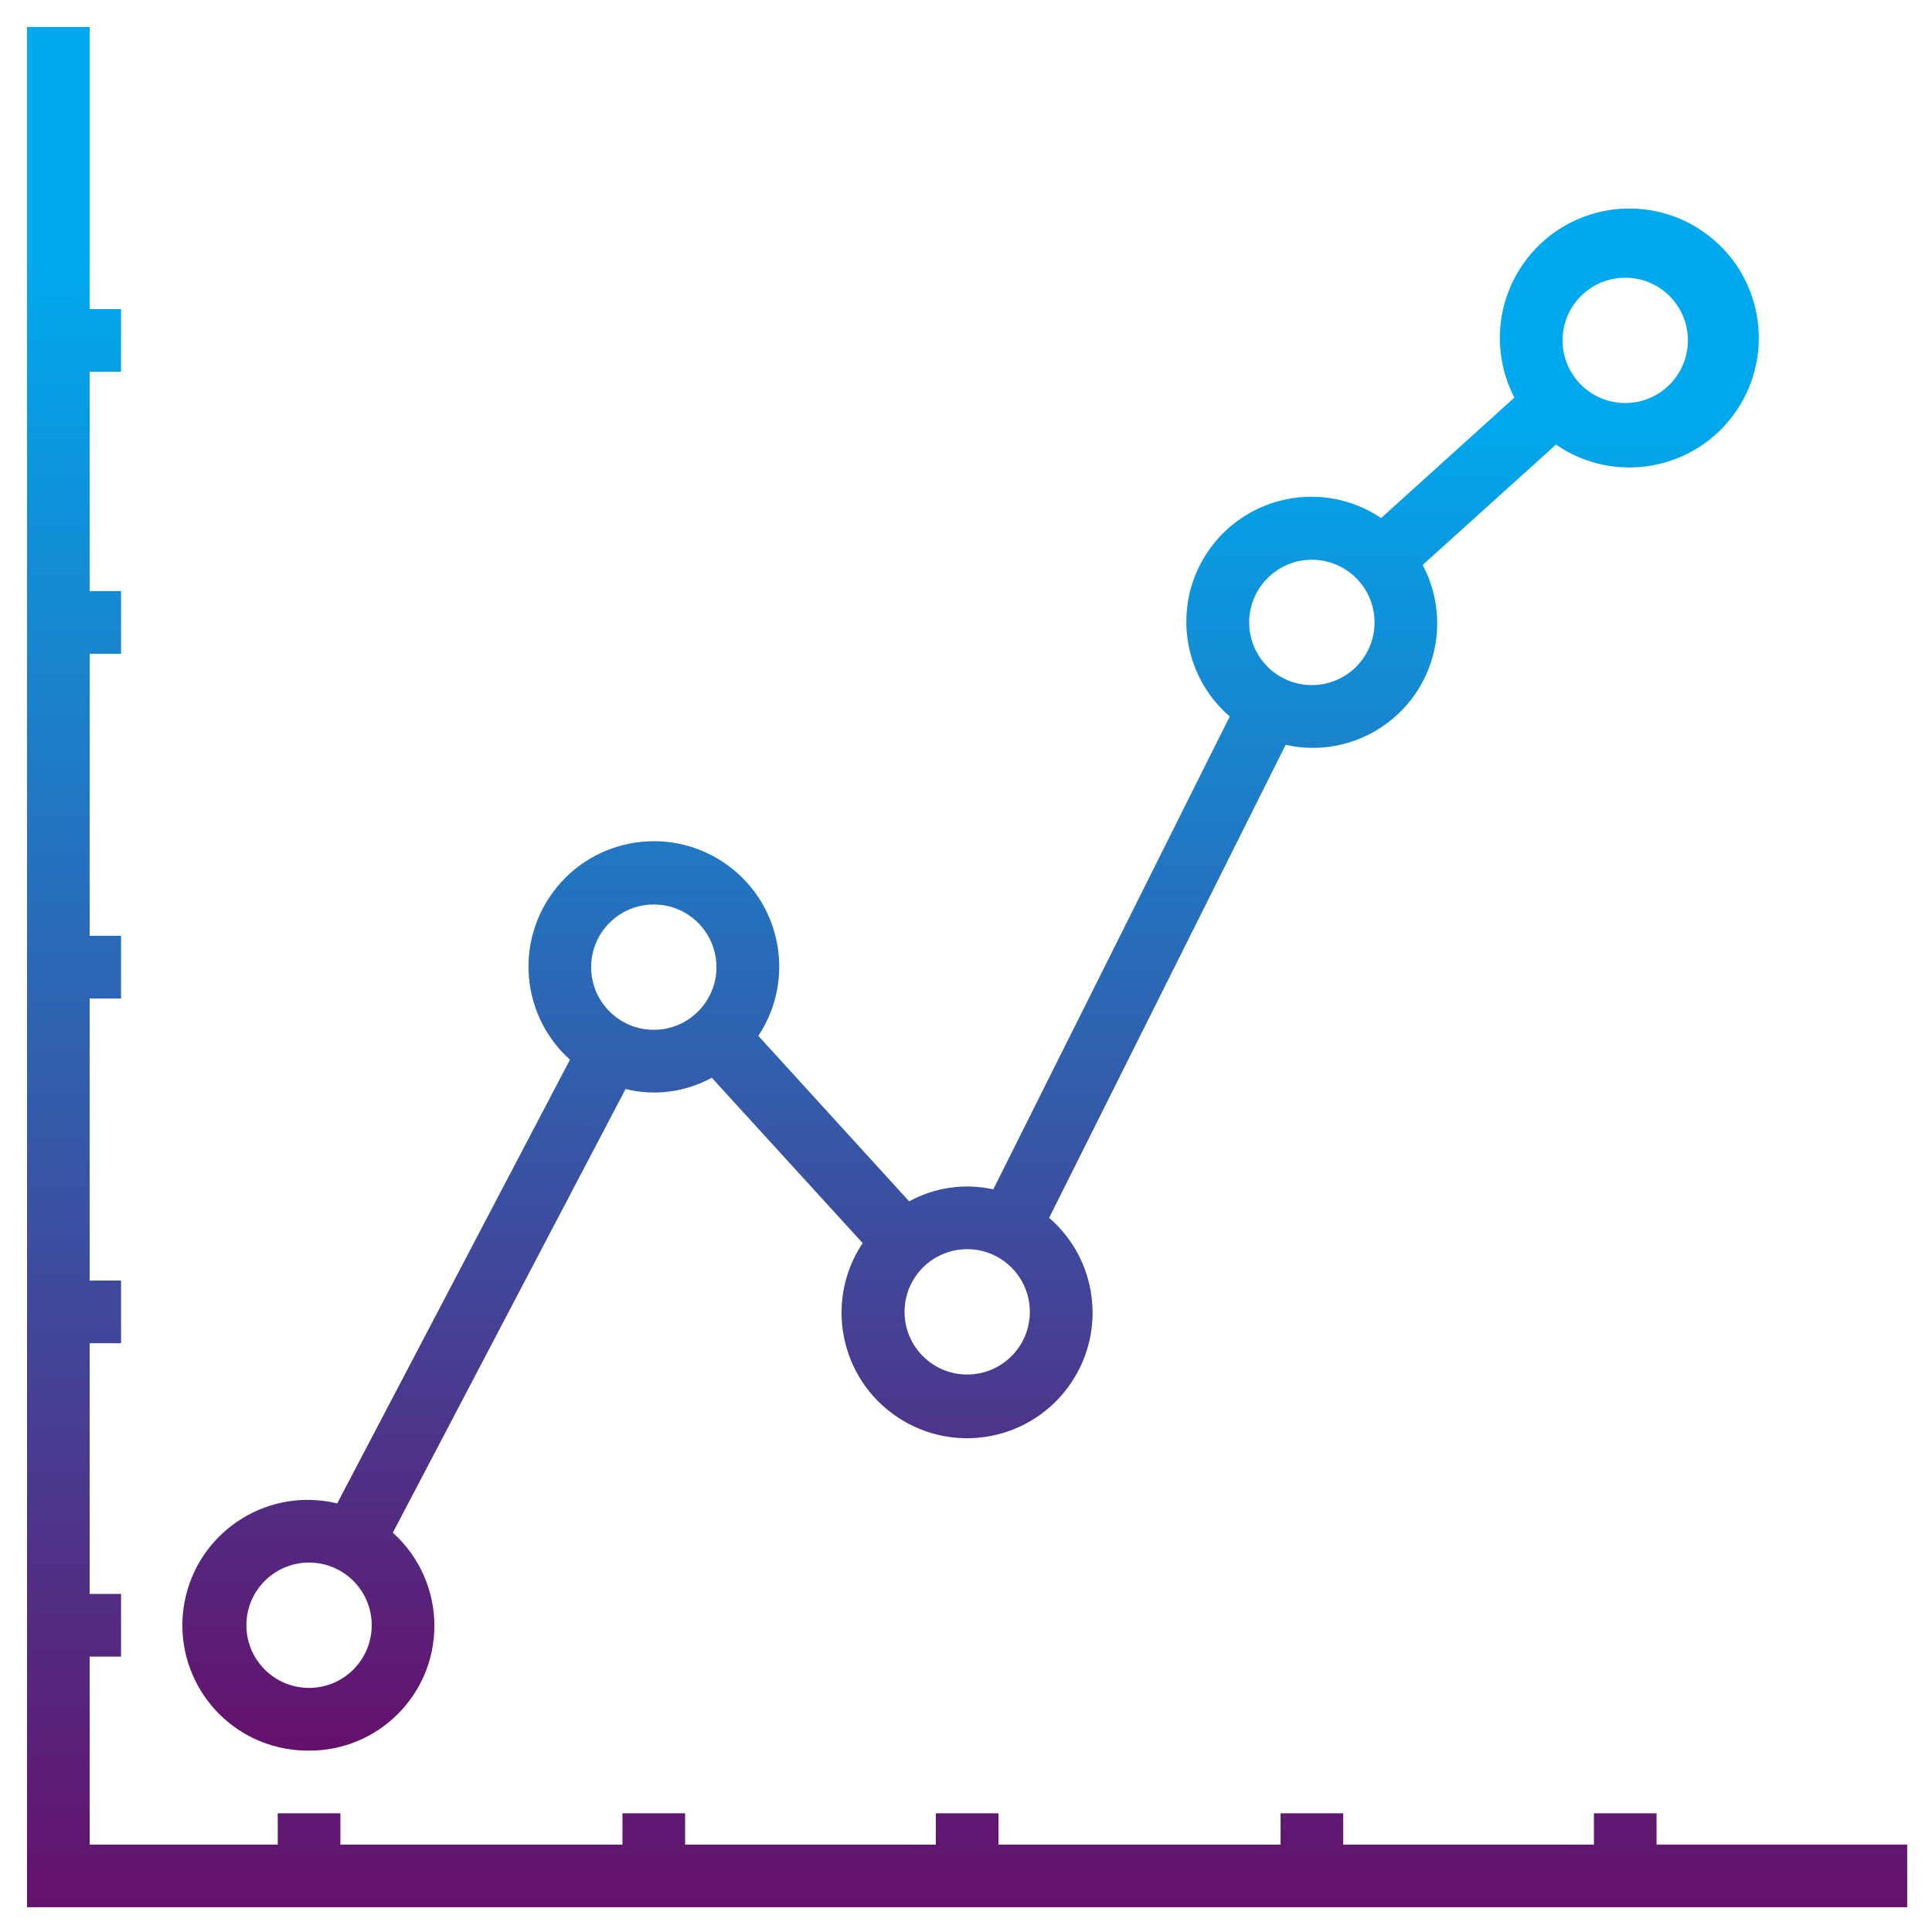 <?xml version="1.0" encoding="utf-8"?>
<!-- Generator: Adobe Illustrator 16.0.0, SVG Export Plug-In . SVG Version: 6.00 Build 0)  -->
<!DOCTYPE svg PUBLIC "-//W3C//DTD SVG 1.1//EN" "http://www.w3.org/Graphics/SVG/1.1/DTD/svg11.dtd">
<svg version="1.1" id="Layer_1" xmlns="http://www.w3.org/2000/svg" xmlns:xlink="http://www.w3.org/1999/xlink" x="0px" y="0px"
	 width="71.503px" height="71.503px" viewBox="0 0 71.503 71.503" enable-background="new 0 0 71.503 71.503" xml:space="preserve">
<g id="Group_2116" transform="translate(-509 -3114.494)">
	<g id="graphic" transform="translate(509 3114.494)">
		
			<linearGradient id="Path_16911_1_" gradientUnits="userSpaceOnUse" x1="-265.592" y1="426.858" x2="-265.592" y2="425.884" gradientTransform="matrix(71.5 0 0 -71.5 19025.646 30521.295)">
			<stop  offset="0.13" style="stop-color:#00A9ED"/>
			<stop  offset="1" style="stop-color:#65106B"/>
		</linearGradient>
		<path id="Path_16911" fill="url(#Path_16911_1_)" d="M61.309,68.268v-1.159h-2.318v1.161h-9.278v-1.161h-2.319v1.161H36.954
			v-1.161h-2.319v1.161h-9.279v-1.161h-2.319v1.161H12.598v-1.161h-2.319v1.161h-6.96v-6.959h1.161v-2.32H3.319v-9.278h1.161v-2.319
			H3.319V36.954h1.161v-2.319H3.319V24.196h1.161v-2.319H3.319v-8.119h1.161v-2.32H3.319V1H1v69.585h69.585v-2.317H61.309z"/>
		
			<linearGradient id="Path_16912_1_" gradientUnits="userSpaceOnUse" x1="-264.889" y1="425.677" x2="-264.889" y2="424.704" gradientTransform="matrix(59.949 0 0 -58.641 15915.728 24969.99)">
			<stop  offset="0.13" style="stop-color:#00A9ED"/>
			<stop  offset="1" style="stop-color:#65106B"/>
		</linearGradient>
		<path id="Path_16912" fill="url(#Path_16912_1_)" d="M11.438,64.79c2.552,0.01,4.629-2.053,4.639-4.605
			c0.004-1.321-0.556-2.579-1.539-3.46l8.614-16.421c1.078,0.268,2.217,0.118,3.19-0.418l5.584,6.12
			c-1.423,2.135-0.847,5.019,1.288,6.442c2.135,1.424,5.019,0.846,6.442-1.289c1.299-1.946,0.945-4.558-0.827-6.088l8.752-17.504
			c2.484,0.554,4.946-1.011,5.499-3.494c0.239-1.072,0.088-2.194-0.428-3.164l4.933-4.454c2.179,1.501,5.163,0.951,6.662-1.228
			c1.502-2.18,0.953-5.163-1.228-6.664c-2.179-1.501-5.163-0.951-6.664,1.229c-1.004,1.458-1.122,3.352-0.307,4.923l-4.933,4.458
			c-2.119-1.426-4.995-0.864-6.421,1.255c-1.308,1.944-0.956,4.559,0.819,6.088l-8.751,17.501c-1.059-0.233-2.165-0.076-3.115,0.445
			l-5.581-6.125c1.416-2.136,0.833-5.015-1.302-6.431c-2.136-1.416-5.015-0.833-6.431,1.303c-1.271,1.916-0.947,4.473,0.761,6.01
			l-8.614,16.422c-2.49-0.603-4.998,0.928-5.6,3.418s0.927,4.997,3.417,5.6C10.672,64.75,11.055,64.793,11.438,64.79z M60.15,10.278
			c1.281,0,2.319,1.039,2.319,2.319s-1.038,2.319-2.319,2.319s-2.319-1.038-2.319-2.319S58.869,10.278,60.15,10.278L60.15,10.278z
			 M48.551,20.716c1.281,0,2.32,1.039,2.32,2.32s-1.039,2.319-2.32,2.319c-1.279,0-2.317-1.037-2.319-2.317
			c0-1.281,1.038-2.32,2.317-2.322C48.551,20.716,48.551,20.716,48.551,20.716z M38.114,48.551c0,1.281-1.038,2.32-2.319,2.32
			c-1.28,0-2.318-1.039-2.318-2.32c0-1.279,1.038-2.319,2.318-2.319C37.076,46.232,38.114,47.272,38.114,48.551L38.114,48.551z
			 M24.197,33.475c1.281,0,2.319,1.038,2.319,2.319c0,1.279-1.039,2.319-2.319,2.319s-2.319-1.04-2.319-2.319
			C21.878,34.513,22.916,33.475,24.197,33.475L24.197,33.475z M11.438,57.831c1.281,0,2.319,1.038,2.319,2.319
			s-1.038,2.319-2.319,2.319c-1.281,0-2.319-1.038-2.319-2.319S10.157,57.831,11.438,57.831L11.438,57.831z"/>
	</g>
</g>
</svg>
